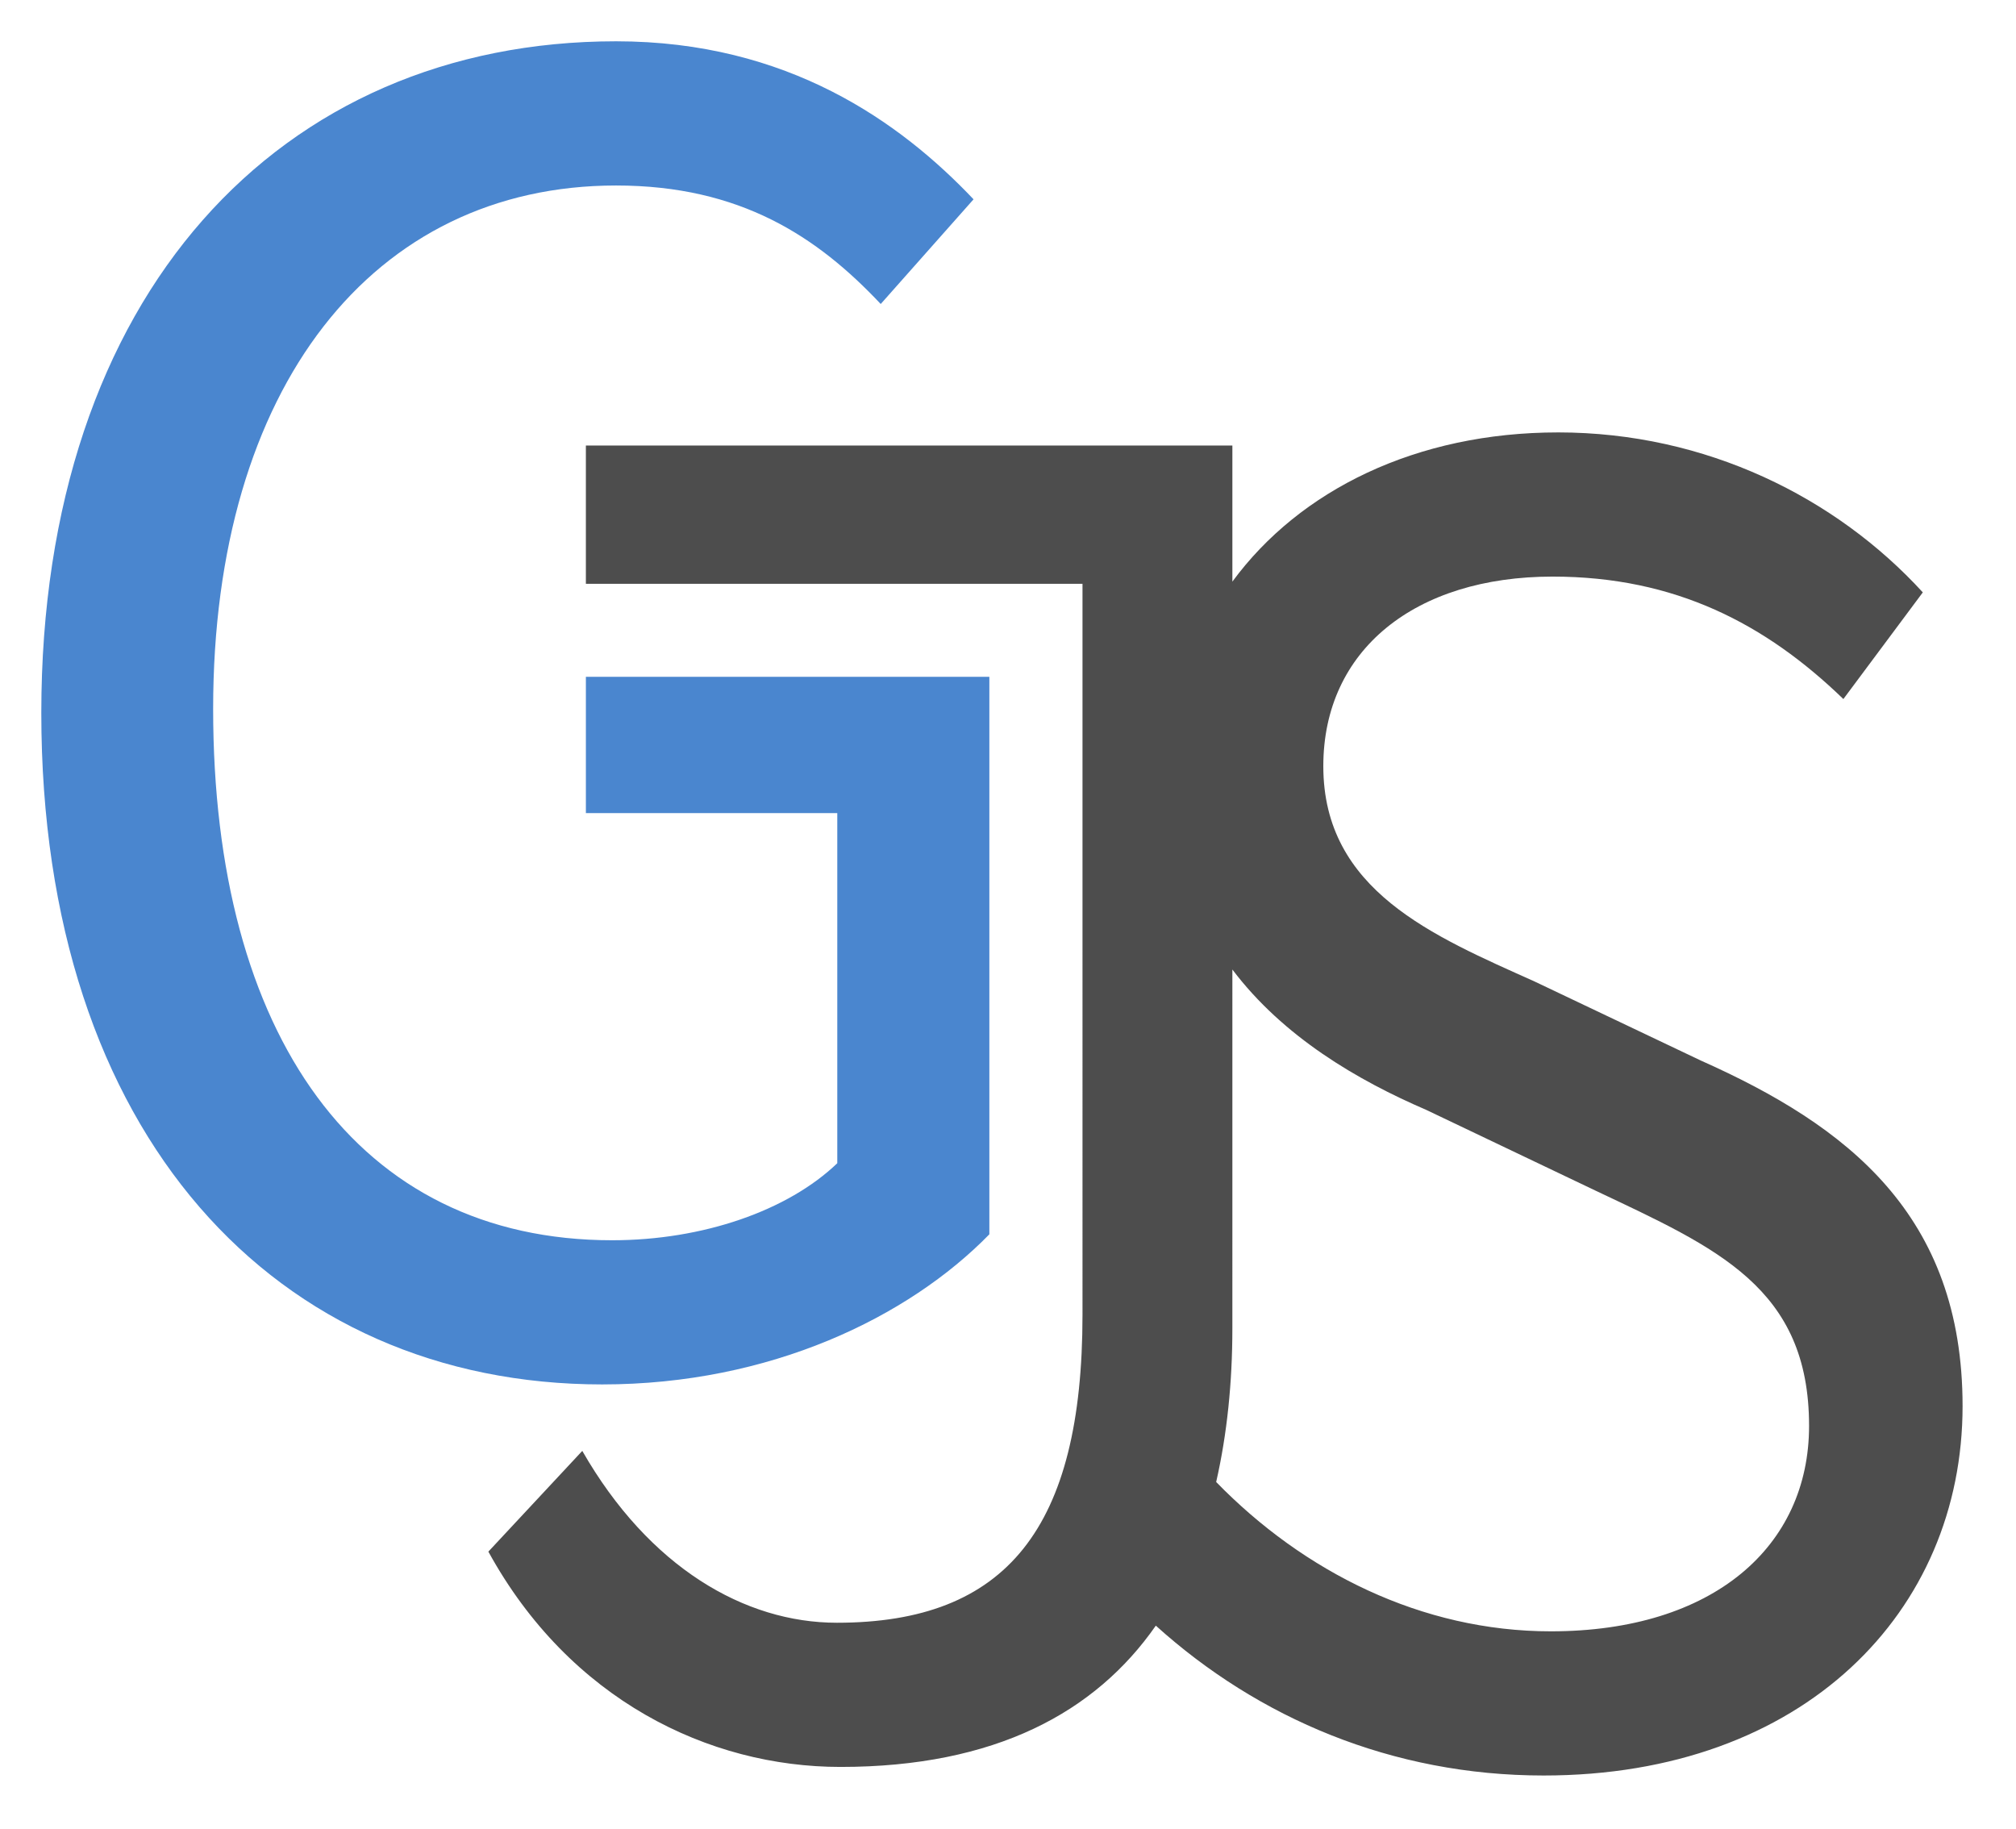 <?xml version="1.0" encoding="UTF-8" standalone="no"?>
<!-- Created with Inkscape (http://www.inkscape.org/) -->

<svg
   xmlns:dc="http://purl.org/dc/elements/1.1/"
   xmlns:cc="http://creativecommons.org/ns#"
   xmlns:rdf="http://www.w3.org/1999/02/22-rdf-syntax-ns#"
   xmlns:svg="http://www.w3.org/2000/svg"
   xmlns="http://www.w3.org/2000/svg"
   xmlns:sodipodi="http://sodipodi.sourceforge.net/DTD/sodipodi-0.dtd"
   xmlns:inkscape="http://www.inkscape.org/namespaces/inkscape"
   width="488.044"
   height="442.745"
   viewBox="0 0 129.128 117.143"
   version="1.1"
   id="svg1434"
   inkscape:export-filename="/home/andreasn/gnomelogo.png"
   inkscape:export-xdpi="90"
   inkscape:export-ydpi="90"
   inkscape:version="0.92.2 2405546, 2018-03-11"
   sodipodi:docname="logo-alt.svg">
  <defs
     id="defs1428">
    <inkscape:perspective
       sodipodi:type="inkscape:persp3d"
       inkscape:vp_x="-12.461443 : 28.566468 : 1"
       inkscape:vp_y="0 : 1000 : 0"
       inkscape:vp_z="52.822046 : 26.428312 : 1"
       inkscape:persp3d-origin="28.766336 : 19.456353 : 1"
       id="perspective1567" />
    <clipPath
       clipPathUnits="userSpaceOnUse"
       id="clipPath11622">
      <g
         transform="matrix(0.97,0,0,0.97,2344.661,919.358)"
         id="g11624">
        <g
           id="g11626">
          <path
             style="fill:#2e3436"
             d="m -1380.549,-396.694 c -11.948,0 -14.193,17.022 -7.469,17.022 6.721,0.001 19.421,-17.022 7.469,-17.022 z"
             inkscape:connector-curvature="0"
             id="path11628" />
          <path
             style="fill:#2e3436"
             d="m -1400.394,-381.782 c 3.582,0.22 7.508,-13.66 0.78,-12.788 -6.726,0.873 -4.361,12.571 -0.78,12.788 z"
             inkscape:connector-curvature="0"
             id="path11630" />
          <path
             style="fill:#2e3436"
             d="m -1416.799,-373.157 c 2.545,-1.122 0.327,-12.084 -4.003,-9.092 -4.327,2.991 1.458,10.212 4.003,9.092 z"
             inkscape:connector-curvature="0"
             id="path11632" />
          <path
             style="fill:#2e3436"
             d="m -1409.627,-378.894 c 3.032,-0.619 3.197,-13.05 -2.206,-10.82 -5.406,2.23 -0.821,11.438 2.206,10.82 z"
             inkscape:connector-curvature="0"
             id="path11634" />
          <path
             style="fill:#2e3436"
             d="m -1393.798,-351.072 c 0.537,4.105 -3.014,6.134 -6.491,3.487 -11.07,-8.428 18.329,-12.634 16.39,-24.147 -1.606,-9.558 -30.933,-6.617 -34.273,8.34 -2.261,10.114 9.305,24.147 21.371,24.147 5.938,0 12.785,-5.361 14.067,-12.151 0.977,-5.179 -11.514,-3.102 -11.064,0.324 z"
             inkscape:connector-curvature="0"
             id="path11636" />
        </g>
      </g>
    </clipPath>
    <filter
       style="color-interpolation-filters:sRGB"
       inkscape:label="Drop Shadow"
       id="filter939">
      <feFlood
         flood-opacity="0.498"
         flood-color="rgb(0,0,0)"
         result="flood"
         id="feFlood929" />
      <feComposite
         in="flood"
         in2="SourceGraphic"
         operator="in"
         result="composite1"
         id="feComposite931" />
      <feGaussianBlur
         in="composite1"
         stdDeviation="0.5"
         result="blur"
         id="feGaussianBlur933" />
      <feOffset
         dx="4.52416e-15"
         dy="4.41314e-15"
         result="offset"
         id="feOffset935" />
      <feComposite
         in="SourceGraphic"
         in2="offset"
         operator="over"
         result="composite2"
         id="feComposite937" />
    </filter>
  </defs>
  <sodipodi:namedview
     id="base"
     pagecolor="#ffffff"
     bordercolor="#666666"
     borderopacity="1.0"
     inkscape:pageopacity="0.0"
     inkscape:pageshadow="2"
     inkscape:zoom="1.4"
     inkscape:cx="147.90925"
     inkscape:cy="236.74676"
     inkscape:document-units="mm"
     inkscape:current-layer="layer1"
     showgrid="false"
     fit-margin-top="10"
     fit-margin-left="10"
     fit-margin-right="10"
     fit-margin-bottom="10"
     inkscape:snap-page="false"
     inkscape:window-width="2330"
     inkscape:window-height="1566"
     inkscape:window-x="181"
     inkscape:window-y="303"
     inkscape:window-maximized="0"
     units="px" />
  <g
     inkscape:label="Layer 1"
     inkscape:groupmode="layer"
     id="layer1"
     transform="translate(222.186,79.937)">
    <path
       inkscape:connector-curvature="0"
       id="path897"
       style="font-style:normal;font-weight:normal;font-size:medium;line-height:1.25;font-family:sans-serif;letter-spacing:0px;word-spacing:0px;fill:#4a86cf;fill-opacity:1;stroke:none;stroke-width:1.941;stroke-linejoin:round;stroke-miterlimit:4;stroke-dasharray:none;stroke-opacity:0"
       d="m -183.612,8.734 c 10.753,0 19.609,-4.301 24.796,-9.615 V -36.587 h -25.843 v 8.729 h 16.102 v 22.424 c -3.163,3.036 -8.603,4.934 -14.422,4.934 -16.32,0 -25.555,-13.157 -25.555,-34.031 0,-20.621 10.247,-33.525 25.808,-33.525 7.97,0 12.904,3.289 16.952,7.59 l 5.946,-6.705 c -4.681,-4.934 -11.892,-10.121 -22.898,-10.121 -21.506,0 -36.814,16.193 -36.814,43.013 0,27.073 15.054,43.013 35.928,43.013 z"
       sodipodi:nodetypes="sccccccsssccsss" />
    <path
       style="font-style:normal;font-variant:normal;font-weight:normal;font-stretch:normal;font-size:medium;line-height:1.25;font-family:'Source Code Pro';-inkscape-font-specification:'Source Code Pro';letter-spacing:0px;word-spacing:0px;fill:#4d4d4d;fill-opacity:1;stroke:none;stroke-width:1.553;stroke-linejoin:round;stroke-miterlimit:4;stroke-dasharray:none;stroke-opacity:1"
       d="m -122.39,-52.241 c -9.071,0 -16.547,3.686 -20.86,9.556 v -8.716 h -41.409 v 8.856 h 31.809 V 4.264 c 0,13.663 -4.859,19.734 -15.732,19.734 -5.899,0 -12.028,-3.543 -16.308,-11.007 l -6.015,6.452 c 5.205,9.488 14.112,13.79 22.555,13.79 9.906,0 16.328,-3.495 20.196,-9.049 6.561,5.919 15.124,9.598 24.839,9.598 16.656,0 26.835,-10.5 26.835,-23.657 0,-12.271 -7.402,-17.963 -16.771,-22.138 l -10.642,-5.06 c -6.477,-2.91 -13.533,-5.82 -13.533,-13.79 0,-7.464 5.898,-12.144 14.688,-12.144 7.865,0 13.649,3.036 18.623,7.843 l 5.088,-6.832 c -5.552,-6.072 -13.879,-10.246 -23.364,-10.246 z m -20.86,34.401 c 3.263,4.322 8.028,7.099 12.417,8.99 l 10.872,5.186 c 7.75,3.669 13.649,6.2 13.649,15.056 0,7.717 -6.13,13.156 -16.54,13.156 -8.29,0 -15.836,-3.817 -21.436,-9.564 0.699,-3.069 1.037,-6.375 1.037,-9.835 z"
       id="path899-3"
       inkscape:connector-curvature="0" />
  </g>
</svg>
